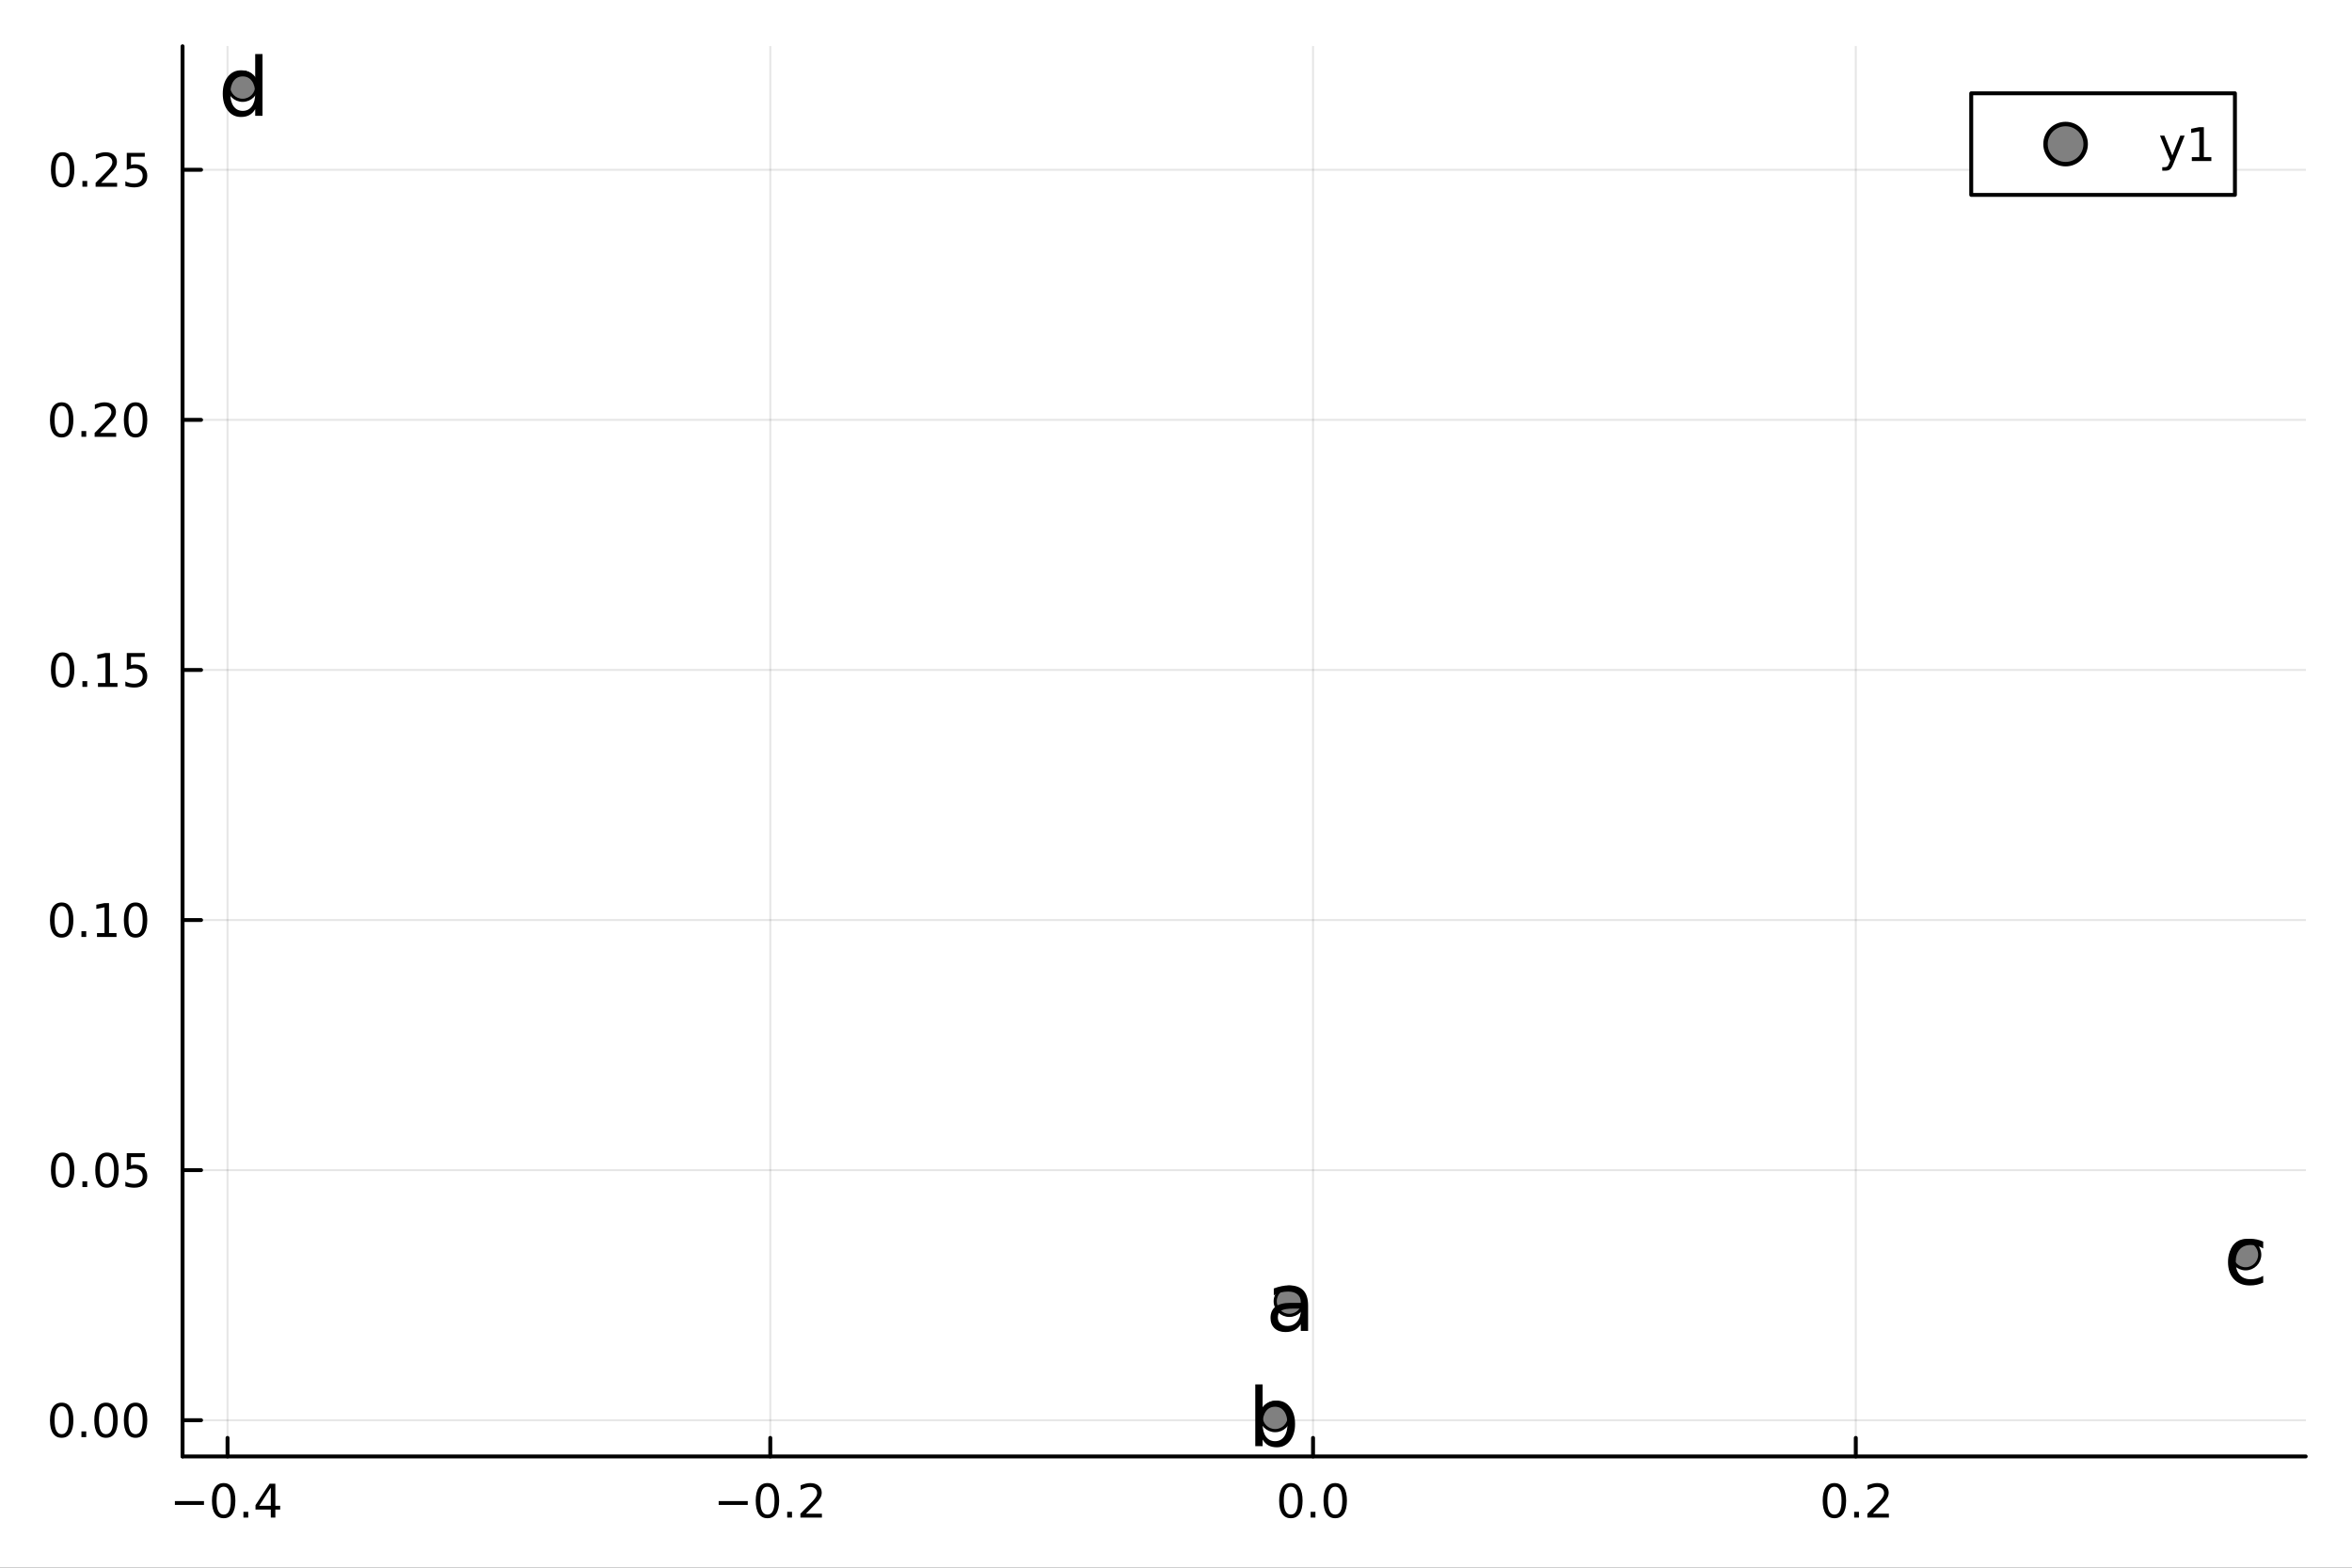 <?xml version="1.0" encoding="utf-8"?>
<svg xmlns="http://www.w3.org/2000/svg" xmlns:xlink="http://www.w3.org/1999/xlink" width="600" height="400" viewBox="0 0 2400 1600">
<rect x="0" y="0" width="2400" height="1600" fill="#333333" stroke="none"/>
<defs>
  <clipPath id="clip650">
    <rect x="0" y="0" width="2400" height="1600"/>
  </clipPath>
</defs>
<path clip-path="url(#clip650)" d="M0 1600 L2400 1600 L2400 0 L0 0  Z" fill="#ffffff" fill-rule="evenodd" fill-opacity="1"/>
<defs>
  <clipPath id="clip651">
    <rect x="480" y="0" width="1681" height="1600"/>
  </clipPath>
</defs>
<path clip-path="url(#clip650)" d="M186.274 1486.45 L2352.76 1486.45 L2352.76 47.244 L186.274 47.244  Z" fill="#ffffff" fill-rule="evenodd" fill-opacity="1"/>
<defs>
  <clipPath id="clip652">
    <rect x="186" y="47" width="2167" height="1440"/>
  </clipPath>
</defs>
<polyline clip-path="url(#clip652)" style="stroke:#000000; stroke-linecap:round; stroke-linejoin:round; stroke-width:2; stroke-opacity:0.1; fill:none" points="232.183,1486.45 232.183,47.244 "/>
<polyline clip-path="url(#clip652)" style="stroke:#000000; stroke-linecap:round; stroke-linejoin:round; stroke-width:2; stroke-opacity:0.1; fill:none" points="786.009,1486.45 786.009,47.244 "/>
<polyline clip-path="url(#clip652)" style="stroke:#000000; stroke-linecap:round; stroke-linejoin:round; stroke-width:2; stroke-opacity:0.1; fill:none" points="1339.84,1486.45 1339.84,47.244 "/>
<polyline clip-path="url(#clip652)" style="stroke:#000000; stroke-linecap:round; stroke-linejoin:round; stroke-width:2; stroke-opacity:0.1; fill:none" points="1893.66,1486.45 1893.66,47.244 "/>
<polyline clip-path="url(#clip652)" style="stroke:#000000; stroke-linecap:round; stroke-linejoin:round; stroke-width:2; stroke-opacity:0.1; fill:none" points="186.274,1449.49 2352.76,1449.49 "/>
<polyline clip-path="url(#clip652)" style="stroke:#000000; stroke-linecap:round; stroke-linejoin:round; stroke-width:2; stroke-opacity:0.1; fill:none" points="186.274,1194.25 2352.76,1194.25 "/>
<polyline clip-path="url(#clip652)" style="stroke:#000000; stroke-linecap:round; stroke-linejoin:round; stroke-width:2; stroke-opacity:0.1; fill:none" points="186.274,939.005 2352.76,939.005 "/>
<polyline clip-path="url(#clip652)" style="stroke:#000000; stroke-linecap:round; stroke-linejoin:round; stroke-width:2; stroke-opacity:0.1; fill:none" points="186.274,683.763 2352.76,683.763 "/>
<polyline clip-path="url(#clip652)" style="stroke:#000000; stroke-linecap:round; stroke-linejoin:round; stroke-width:2; stroke-opacity:0.1; fill:none" points="186.274,428.521 2352.76,428.521 "/>
<polyline clip-path="url(#clip652)" style="stroke:#000000; stroke-linecap:round; stroke-linejoin:round; stroke-width:2; stroke-opacity:0.1; fill:none" points="186.274,173.279 2352.76,173.279 "/>
<polyline clip-path="url(#clip650)" style="stroke:#000000; stroke-linecap:round; stroke-linejoin:round; stroke-width:4; stroke-opacity:1; fill:none" points="186.274,1486.45 2352.76,1486.45 "/>
<polyline clip-path="url(#clip650)" style="stroke:#000000; stroke-linecap:round; stroke-linejoin:round; stroke-width:4; stroke-opacity:1; fill:none" points="232.183,1486.45 232.183,1467.55 "/>
<polyline clip-path="url(#clip650)" style="stroke:#000000; stroke-linecap:round; stroke-linejoin:round; stroke-width:4; stroke-opacity:1; fill:none" points="786.009,1486.45 786.009,1467.55 "/>
<polyline clip-path="url(#clip650)" style="stroke:#000000; stroke-linecap:round; stroke-linejoin:round; stroke-width:4; stroke-opacity:1; fill:none" points="1339.84,1486.45 1339.84,1467.55 "/>
<polyline clip-path="url(#clip650)" style="stroke:#000000; stroke-linecap:round; stroke-linejoin:round; stroke-width:4; stroke-opacity:1; fill:none" points="1893.66,1486.45 1893.66,1467.55 "/>
<path clip-path="url(#clip650)" d="M178.468 1532.02 L208.143 1532.02 L208.143 1535.95 L178.468 1535.95 L178.468 1532.02 Z" fill="#000000" fill-rule="nonzero" fill-opacity="1" /><path clip-path="url(#clip650)" d="M228.236 1517.37 Q224.625 1517.37 222.796 1520.93 Q220.991 1524.47 220.991 1531.6 Q220.991 1538.71 222.796 1542.27 Q224.625 1545.82 228.236 1545.82 Q231.87 1545.82 233.676 1542.27 Q235.504 1538.71 235.504 1531.6 Q235.504 1524.47 233.676 1520.93 Q231.87 1517.37 228.236 1517.37 M228.236 1513.66 Q234.046 1513.66 237.102 1518.27 Q240.18 1522.85 240.18 1531.6 Q240.18 1540.33 237.102 1544.94 Q234.046 1549.52 228.236 1549.52 Q222.426 1549.52 219.347 1544.94 Q216.292 1540.33 216.292 1531.6 Q216.292 1522.85 219.347 1518.27 Q222.426 1513.66 228.236 1513.66 Z" fill="#000000" fill-rule="nonzero" fill-opacity="1" /><path clip-path="url(#clip650)" d="M248.398 1542.97 L253.282 1542.97 L253.282 1548.85 L248.398 1548.85 L248.398 1542.97 Z" fill="#000000" fill-rule="nonzero" fill-opacity="1" /><path clip-path="url(#clip650)" d="M276.314 1518.36 L264.509 1536.81 L276.314 1536.81 L276.314 1518.36 M275.088 1514.29 L280.967 1514.29 L280.967 1536.81 L285.898 1536.81 L285.898 1540.7 L280.967 1540.7 L280.967 1548.85 L276.314 1548.85 L276.314 1540.7 L260.713 1540.7 L260.713 1536.19 L275.088 1514.29 Z" fill="#000000" fill-rule="nonzero" fill-opacity="1" /><path clip-path="url(#clip650)" d="M733.336 1532.02 L763.012 1532.02 L763.012 1535.95 L733.336 1535.95 L733.336 1532.02 Z" fill="#000000" fill-rule="nonzero" fill-opacity="1" /><path clip-path="url(#clip650)" d="M783.104 1517.37 Q779.493 1517.37 777.664 1520.93 Q775.859 1524.47 775.859 1531.6 Q775.859 1538.71 777.664 1542.27 Q779.493 1545.82 783.104 1545.82 Q786.738 1545.82 788.544 1542.27 Q790.373 1538.71 790.373 1531.6 Q790.373 1524.47 788.544 1520.93 Q786.738 1517.37 783.104 1517.37 M783.104 1513.66 Q788.914 1513.66 791.97 1518.27 Q795.049 1522.85 795.049 1531.6 Q795.049 1540.33 791.97 1544.94 Q788.914 1549.52 783.104 1549.52 Q777.294 1549.52 774.215 1544.94 Q771.16 1540.33 771.16 1531.6 Q771.16 1522.85 774.215 1518.27 Q777.294 1513.66 783.104 1513.66 Z" fill="#000000" fill-rule="nonzero" fill-opacity="1" /><path clip-path="url(#clip650)" d="M803.266 1542.97 L808.15 1542.97 L808.15 1548.85 L803.266 1548.85 L803.266 1542.97 Z" fill="#000000" fill-rule="nonzero" fill-opacity="1" /><path clip-path="url(#clip650)" d="M822.363 1544.91 L838.683 1544.91 L838.683 1548.85 L816.738 1548.85 L816.738 1544.91 Q819.4 1542.16 823.984 1537.53 Q828.59 1532.88 829.771 1531.53 Q832.016 1529.01 832.896 1527.27 Q833.798 1525.51 833.798 1523.82 Q833.798 1521.07 831.854 1519.33 Q829.933 1517.6 826.831 1517.6 Q824.632 1517.6 822.178 1518.36 Q819.747 1519.13 816.97 1520.68 L816.97 1515.95 Q819.794 1514.82 822.247 1514.24 Q824.701 1513.66 826.738 1513.66 Q832.109 1513.66 835.303 1516.35 Q838.497 1519.03 838.497 1523.52 Q838.497 1525.65 837.687 1527.57 Q836.9 1529.47 834.794 1532.07 Q834.215 1532.74 831.113 1535.95 Q828.011 1539.15 822.363 1544.91 Z" fill="#000000" fill-rule="nonzero" fill-opacity="1" /><path clip-path="url(#clip650)" d="M1317.22 1517.37 Q1313.61 1517.37 1311.78 1520.93 Q1309.97 1524.47 1309.97 1531.6 Q1309.97 1538.71 1311.78 1542.27 Q1313.61 1545.82 1317.22 1545.82 Q1320.85 1545.82 1322.66 1542.27 Q1324.49 1538.71 1324.49 1531.6 Q1324.49 1524.47 1322.66 1520.93 Q1320.85 1517.37 1317.22 1517.37 M1317.22 1513.66 Q1323.03 1513.66 1326.09 1518.27 Q1329.16 1522.85 1329.16 1531.6 Q1329.16 1540.33 1326.09 1544.94 Q1323.03 1549.52 1317.22 1549.52 Q1311.41 1549.52 1308.33 1544.94 Q1305.28 1540.33 1305.28 1531.6 Q1305.28 1522.85 1308.33 1518.27 Q1311.41 1513.66 1317.22 1513.66 Z" fill="#000000" fill-rule="nonzero" fill-opacity="1" /><path clip-path="url(#clip650)" d="M1337.38 1542.97 L1342.27 1542.97 L1342.27 1548.85 L1337.38 1548.85 L1337.38 1542.97 Z" fill="#000000" fill-rule="nonzero" fill-opacity="1" /><path clip-path="url(#clip650)" d="M1362.45 1517.37 Q1358.84 1517.37 1357.01 1520.93 Q1355.21 1524.47 1355.21 1531.6 Q1355.21 1538.71 1357.01 1542.27 Q1358.84 1545.82 1362.45 1545.82 Q1366.09 1545.82 1367.89 1542.27 Q1369.72 1538.71 1369.72 1531.6 Q1369.72 1524.47 1367.89 1520.93 Q1366.09 1517.37 1362.45 1517.37 M1362.45 1513.66 Q1368.26 1513.66 1371.32 1518.27 Q1374.4 1522.85 1374.4 1531.6 Q1374.4 1540.33 1371.32 1544.94 Q1368.26 1549.52 1362.45 1549.52 Q1356.64 1549.52 1353.56 1544.94 Q1350.51 1540.33 1350.51 1531.6 Q1350.51 1522.85 1353.56 1518.27 Q1356.64 1513.66 1362.45 1513.66 Z" fill="#000000" fill-rule="nonzero" fill-opacity="1" /><path clip-path="url(#clip650)" d="M1871.85 1517.37 Q1868.23 1517.37 1866.41 1520.93 Q1864.6 1524.47 1864.6 1531.6 Q1864.6 1538.71 1866.41 1542.27 Q1868.23 1545.82 1871.85 1545.82 Q1875.48 1545.82 1877.29 1542.27 Q1879.11 1538.71 1879.11 1531.6 Q1879.11 1524.47 1877.29 1520.93 Q1875.48 1517.37 1871.85 1517.37 M1871.85 1513.66 Q1877.66 1513.66 1880.71 1518.27 Q1883.79 1522.85 1883.79 1531.6 Q1883.79 1540.33 1880.71 1544.94 Q1877.66 1549.52 1871.85 1549.52 Q1866.04 1549.52 1862.96 1544.94 Q1859.9 1540.33 1859.9 1531.6 Q1859.9 1522.85 1862.96 1518.27 Q1866.04 1513.66 1871.85 1513.66 Z" fill="#000000" fill-rule="nonzero" fill-opacity="1" /><path clip-path="url(#clip650)" d="M1892.01 1542.97 L1896.89 1542.97 L1896.89 1548.85 L1892.01 1548.85 L1892.01 1542.97 Z" fill="#000000" fill-rule="nonzero" fill-opacity="1" /><path clip-path="url(#clip650)" d="M1911.1 1544.91 L1927.42 1544.91 L1927.42 1548.85 L1905.48 1548.85 L1905.48 1544.91 Q1908.14 1542.16 1912.72 1537.53 Q1917.33 1532.88 1918.51 1531.53 Q1920.76 1529.01 1921.64 1527.27 Q1922.54 1525.51 1922.54 1523.82 Q1922.54 1521.07 1920.59 1519.33 Q1918.67 1517.6 1915.57 1517.6 Q1913.37 1517.6 1910.92 1518.36 Q1908.49 1519.13 1905.71 1520.68 L1905.71 1515.95 Q1908.53 1514.82 1910.99 1514.24 Q1913.44 1513.66 1915.48 1513.66 Q1920.85 1513.66 1924.04 1516.35 Q1927.24 1519.03 1927.24 1523.52 Q1927.24 1525.65 1926.43 1527.57 Q1925.64 1529.47 1923.53 1532.07 Q1922.96 1532.74 1919.85 1535.95 Q1916.75 1539.15 1911.1 1544.91 Z" fill="#000000" fill-rule="nonzero" fill-opacity="1" /><polyline clip-path="url(#clip650)" style="stroke:#000000; stroke-linecap:round; stroke-linejoin:round; stroke-width:4; stroke-opacity:1; fill:none" points="186.274,1486.45 186.274,47.244 "/>
<polyline clip-path="url(#clip650)" style="stroke:#000000; stroke-linecap:round; stroke-linejoin:round; stroke-width:4; stroke-opacity:1; fill:none" points="186.274,1449.49 205.172,1449.49 "/>
<polyline clip-path="url(#clip650)" style="stroke:#000000; stroke-linecap:round; stroke-linejoin:round; stroke-width:4; stroke-opacity:1; fill:none" points="186.274,1194.25 205.172,1194.25 "/>
<polyline clip-path="url(#clip650)" style="stroke:#000000; stroke-linecap:round; stroke-linejoin:round; stroke-width:4; stroke-opacity:1; fill:none" points="186.274,939.005 205.172,939.005 "/>
<polyline clip-path="url(#clip650)" style="stroke:#000000; stroke-linecap:round; stroke-linejoin:round; stroke-width:4; stroke-opacity:1; fill:none" points="186.274,683.763 205.172,683.763 "/>
<polyline clip-path="url(#clip650)" style="stroke:#000000; stroke-linecap:round; stroke-linejoin:round; stroke-width:4; stroke-opacity:1; fill:none" points="186.274,428.521 205.172,428.521 "/>
<polyline clip-path="url(#clip650)" style="stroke:#000000; stroke-linecap:round; stroke-linejoin:round; stroke-width:4; stroke-opacity:1; fill:none" points="186.274,173.279 205.172,173.279 "/>
<path clip-path="url(#clip650)" d="M62.937 1435.29 Q59.325 1435.29 57.497 1438.85 Q55.691 1442.39 55.691 1449.52 Q55.691 1456.63 57.497 1460.19 Q59.325 1463.74 62.937 1463.74 Q66.571 1463.74 68.376 1460.19 Q70.205 1456.63 70.205 1449.52 Q70.205 1442.39 68.376 1438.85 Q66.571 1435.29 62.937 1435.29 M62.937 1431.58 Q68.747 1431.58 71.802 1436.19 Q74.881 1440.77 74.881 1449.52 Q74.881 1458.25 71.802 1462.86 Q68.747 1467.44 62.937 1467.44 Q57.126 1467.44 54.048 1462.86 Q50.992 1458.25 50.992 1449.52 Q50.992 1440.77 54.048 1436.19 Q57.126 1431.58 62.937 1431.58 Z" fill="#000000" fill-rule="nonzero" fill-opacity="1" /><path clip-path="url(#clip650)" d="M83.098 1460.89 L87.983 1460.89 L87.983 1466.77 L83.098 1466.77 L83.098 1460.89 Z" fill="#000000" fill-rule="nonzero" fill-opacity="1" /><path clip-path="url(#clip650)" d="M108.168 1435.29 Q104.557 1435.29 102.728 1438.85 Q100.922 1442.39 100.922 1449.52 Q100.922 1456.63 102.728 1460.19 Q104.557 1463.74 108.168 1463.74 Q111.802 1463.74 113.608 1460.19 Q115.436 1456.63 115.436 1449.52 Q115.436 1442.39 113.608 1438.85 Q111.802 1435.29 108.168 1435.29 M108.168 1431.58 Q113.978 1431.58 117.033 1436.19 Q120.112 1440.77 120.112 1449.52 Q120.112 1458.25 117.033 1462.86 Q113.978 1467.44 108.168 1467.44 Q102.358 1467.44 99.279 1462.86 Q96.223 1458.25 96.223 1449.52 Q96.223 1440.77 99.279 1436.19 Q102.358 1431.58 108.168 1431.58 Z" fill="#000000" fill-rule="nonzero" fill-opacity="1" /><path clip-path="url(#clip650)" d="M138.33 1435.29 Q134.719 1435.29 132.89 1438.85 Q131.084 1442.39 131.084 1449.52 Q131.084 1456.63 132.89 1460.19 Q134.719 1463.74 138.33 1463.74 Q141.964 1463.74 143.769 1460.19 Q145.598 1456.63 145.598 1449.52 Q145.598 1442.39 143.769 1438.85 Q141.964 1435.29 138.33 1435.29 M138.33 1431.58 Q144.14 1431.58 147.195 1436.19 Q150.274 1440.77 150.274 1449.52 Q150.274 1458.25 147.195 1462.86 Q144.14 1467.44 138.33 1467.44 Q132.519 1467.44 129.441 1462.86 Q126.385 1458.25 126.385 1449.52 Q126.385 1440.77 129.441 1436.19 Q132.519 1431.58 138.33 1431.58 Z" fill="#000000" fill-rule="nonzero" fill-opacity="1" /><path clip-path="url(#clip650)" d="M63.932 1180.05 Q60.321 1180.05 58.492 1183.61 Q56.687 1187.15 56.687 1194.28 Q56.687 1201.39 58.492 1204.95 Q60.321 1208.49 63.932 1208.49 Q67.566 1208.49 69.372 1204.95 Q71.2 1201.39 71.2 1194.28 Q71.2 1187.15 69.372 1183.61 Q67.566 1180.05 63.932 1180.05 M63.932 1176.34 Q69.742 1176.34 72.798 1180.95 Q75.876 1185.53 75.876 1194.28 Q75.876 1203.01 72.798 1207.61 Q69.742 1212.2 63.932 1212.2 Q58.122 1212.2 55.043 1207.61 Q51.987 1203.01 51.987 1194.28 Q51.987 1185.53 55.043 1180.95 Q58.122 1176.34 63.932 1176.34 Z" fill="#000000" fill-rule="nonzero" fill-opacity="1" /><path clip-path="url(#clip650)" d="M84.094 1205.65 L88.978 1205.65 L88.978 1211.53 L84.094 1211.53 L84.094 1205.65 Z" fill="#000000" fill-rule="nonzero" fill-opacity="1" /><path clip-path="url(#clip650)" d="M109.163 1180.05 Q105.552 1180.05 103.723 1183.61 Q101.918 1187.15 101.918 1194.28 Q101.918 1201.39 103.723 1204.95 Q105.552 1208.49 109.163 1208.49 Q112.797 1208.49 114.603 1204.95 Q116.432 1201.39 116.432 1194.28 Q116.432 1187.15 114.603 1183.61 Q112.797 1180.05 109.163 1180.05 M109.163 1176.34 Q114.973 1176.34 118.029 1180.95 Q121.107 1185.53 121.107 1194.28 Q121.107 1203.01 118.029 1207.61 Q114.973 1212.2 109.163 1212.2 Q103.353 1212.2 100.274 1207.61 Q97.219 1203.01 97.219 1194.28 Q97.219 1185.53 100.274 1180.95 Q103.353 1176.34 109.163 1176.34 Z" fill="#000000" fill-rule="nonzero" fill-opacity="1" /><path clip-path="url(#clip650)" d="M129.371 1176.97 L147.728 1176.97 L147.728 1180.9 L133.654 1180.9 L133.654 1189.37 Q134.672 1189.03 135.691 1188.87 Q136.709 1188.68 137.728 1188.68 Q143.515 1188.68 146.894 1191.85 Q150.274 1195.02 150.274 1200.44 Q150.274 1206.02 146.802 1209.12 Q143.33 1212.2 137.01 1212.2 Q134.834 1212.2 132.566 1211.83 Q130.32 1211.46 127.913 1210.72 L127.913 1206.02 Q129.996 1207.15 132.219 1207.71 Q134.441 1208.26 136.918 1208.26 Q140.922 1208.26 143.26 1206.16 Q145.598 1204.05 145.598 1200.44 Q145.598 1196.83 143.26 1194.72 Q140.922 1192.62 136.918 1192.62 Q135.043 1192.62 133.168 1193.03 Q131.316 1193.45 129.371 1194.33 L129.371 1176.97 Z" fill="#000000" fill-rule="nonzero" fill-opacity="1" /><path clip-path="url(#clip650)" d="M62.937 924.804 Q59.325 924.804 57.497 928.369 Q55.691 931.91 55.691 939.04 Q55.691 946.146 57.497 949.711 Q59.325 953.253 62.937 953.253 Q66.571 953.253 68.376 949.711 Q70.205 946.146 70.205 939.04 Q70.205 931.91 68.376 928.369 Q66.571 924.804 62.937 924.804 M62.937 921.1 Q68.747 921.1 71.802 925.707 Q74.881 930.29 74.881 939.04 Q74.881 947.767 71.802 952.373 Q68.747 956.956 62.937 956.956 Q57.126 956.956 54.048 952.373 Q50.992 947.767 50.992 939.04 Q50.992 930.29 54.048 925.707 Q57.126 921.1 62.937 921.1 Z" fill="#000000" fill-rule="nonzero" fill-opacity="1" /><path clip-path="url(#clip650)" d="M83.098 950.405 L87.983 950.405 L87.983 956.285 L83.098 956.285 L83.098 950.405 Z" fill="#000000" fill-rule="nonzero" fill-opacity="1" /><path clip-path="url(#clip650)" d="M98.978 952.35 L106.617 952.35 L106.617 925.984 L98.307 927.651 L98.307 923.392 L106.571 921.725 L111.246 921.725 L111.246 952.35 L118.885 952.35 L118.885 956.285 L98.978 956.285 L98.978 952.35 Z" fill="#000000" fill-rule="nonzero" fill-opacity="1" /><path clip-path="url(#clip650)" d="M138.33 924.804 Q134.719 924.804 132.89 928.369 Q131.084 931.91 131.084 939.04 Q131.084 946.146 132.89 949.711 Q134.719 953.253 138.33 953.253 Q141.964 953.253 143.769 949.711 Q145.598 946.146 145.598 939.04 Q145.598 931.91 143.769 928.369 Q141.964 924.804 138.33 924.804 M138.33 921.1 Q144.14 921.1 147.195 925.707 Q150.274 930.29 150.274 939.04 Q150.274 947.767 147.195 952.373 Q144.14 956.956 138.33 956.956 Q132.519 956.956 129.441 952.373 Q126.385 947.767 126.385 939.04 Q126.385 930.29 129.441 925.707 Q132.519 921.1 138.33 921.1 Z" fill="#000000" fill-rule="nonzero" fill-opacity="1" /><path clip-path="url(#clip650)" d="M63.932 669.562 Q60.321 669.562 58.492 673.127 Q56.687 676.668 56.687 683.798 Q56.687 690.904 58.492 694.469 Q60.321 698.011 63.932 698.011 Q67.566 698.011 69.372 694.469 Q71.2 690.904 71.2 683.798 Q71.2 676.668 69.372 673.127 Q67.566 669.562 63.932 669.562 M63.932 665.858 Q69.742 665.858 72.798 670.465 Q75.876 675.048 75.876 683.798 Q75.876 692.525 72.798 697.131 Q69.742 701.714 63.932 701.714 Q58.122 701.714 55.043 697.131 Q51.987 692.525 51.987 683.798 Q51.987 675.048 55.043 670.465 Q58.122 665.858 63.932 665.858 Z" fill="#000000" fill-rule="nonzero" fill-opacity="1" /><path clip-path="url(#clip650)" d="M84.094 695.164 L88.978 695.164 L88.978 701.043 L84.094 701.043 L84.094 695.164 Z" fill="#000000" fill-rule="nonzero" fill-opacity="1" /><path clip-path="url(#clip650)" d="M99.973 697.108 L107.612 697.108 L107.612 670.742 L99.302 672.409 L99.302 668.15 L107.566 666.483 L112.242 666.483 L112.242 697.108 L119.881 697.108 L119.881 701.043 L99.973 701.043 L99.973 697.108 Z" fill="#000000" fill-rule="nonzero" fill-opacity="1" /><path clip-path="url(#clip650)" d="M129.371 666.483 L147.728 666.483 L147.728 670.418 L133.654 670.418 L133.654 678.89 Q134.672 678.543 135.691 678.381 Q136.709 678.196 137.728 678.196 Q143.515 678.196 146.894 681.367 Q150.274 684.539 150.274 689.955 Q150.274 695.534 146.802 698.636 Q143.33 701.714 137.01 701.714 Q134.834 701.714 132.566 701.344 Q130.32 700.974 127.913 700.233 L127.913 695.534 Q129.996 696.668 132.219 697.224 Q134.441 697.779 136.918 697.779 Q140.922 697.779 143.26 695.673 Q145.598 693.566 145.598 689.955 Q145.598 686.344 143.26 684.238 Q140.922 682.131 136.918 682.131 Q135.043 682.131 133.168 682.548 Q131.316 682.965 129.371 683.844 L129.371 666.483 Z" fill="#000000" fill-rule="nonzero" fill-opacity="1" /><path clip-path="url(#clip650)" d="M62.937 414.32 Q59.325 414.32 57.497 417.885 Q55.691 421.426 55.691 428.556 Q55.691 435.662 57.497 439.227 Q59.325 442.769 62.937 442.769 Q66.571 442.769 68.376 439.227 Q70.205 435.662 70.205 428.556 Q70.205 421.426 68.376 417.885 Q66.571 414.32 62.937 414.32 M62.937 410.616 Q68.747 410.616 71.802 415.223 Q74.881 419.806 74.881 428.556 Q74.881 437.283 71.802 441.889 Q68.747 446.473 62.937 446.473 Q57.126 446.473 54.048 441.889 Q50.992 437.283 50.992 428.556 Q50.992 419.806 54.048 415.223 Q57.126 410.616 62.937 410.616 Z" fill="#000000" fill-rule="nonzero" fill-opacity="1" /><path clip-path="url(#clip650)" d="M83.098 439.922 L87.983 439.922 L87.983 445.801 L83.098 445.801 L83.098 439.922 Z" fill="#000000" fill-rule="nonzero" fill-opacity="1" /><path clip-path="url(#clip650)" d="M102.196 441.866 L118.515 441.866 L118.515 445.801 L96.571 445.801 L96.571 441.866 Q99.233 439.111 103.816 434.482 Q108.422 429.829 109.603 428.487 Q111.848 425.963 112.728 424.227 Q113.631 422.468 113.631 420.778 Q113.631 418.024 111.686 416.288 Q109.765 414.551 106.663 414.551 Q104.464 414.551 102.01 415.315 Q99.58 416.079 96.802 417.63 L96.802 412.908 Q99.626 411.774 102.08 411.195 Q104.534 410.616 106.571 410.616 Q111.941 410.616 115.135 413.301 Q118.33 415.987 118.33 420.477 Q118.33 422.607 117.52 424.528 Q116.733 426.426 114.626 429.019 Q114.047 429.69 110.946 432.908 Q107.844 436.102 102.196 441.866 Z" fill="#000000" fill-rule="nonzero" fill-opacity="1" /><path clip-path="url(#clip650)" d="M138.33 414.32 Q134.719 414.32 132.89 417.885 Q131.084 421.426 131.084 428.556 Q131.084 435.662 132.89 439.227 Q134.719 442.769 138.33 442.769 Q141.964 442.769 143.769 439.227 Q145.598 435.662 145.598 428.556 Q145.598 421.426 143.769 417.885 Q141.964 414.32 138.33 414.32 M138.33 410.616 Q144.14 410.616 147.195 415.223 Q150.274 419.806 150.274 428.556 Q150.274 437.283 147.195 441.889 Q144.14 446.473 138.33 446.473 Q132.519 446.473 129.441 441.889 Q126.385 437.283 126.385 428.556 Q126.385 419.806 129.441 415.223 Q132.519 410.616 138.33 410.616 Z" fill="#000000" fill-rule="nonzero" fill-opacity="1" /><path clip-path="url(#clip650)" d="M63.932 159.078 Q60.321 159.078 58.492 162.643 Q56.687 166.184 56.687 173.314 Q56.687 180.42 58.492 183.985 Q60.321 187.527 63.932 187.527 Q67.566 187.527 69.372 183.985 Q71.2 180.42 71.2 173.314 Q71.2 166.184 69.372 162.643 Q67.566 159.078 63.932 159.078 M63.932 155.374 Q69.742 155.374 72.798 159.981 Q75.876 164.564 75.876 173.314 Q75.876 182.041 72.798 186.647 Q69.742 191.231 63.932 191.231 Q58.122 191.231 55.043 186.647 Q51.987 182.041 51.987 173.314 Q51.987 164.564 55.043 159.981 Q58.122 155.374 63.932 155.374 Z" fill="#000000" fill-rule="nonzero" fill-opacity="1" /><path clip-path="url(#clip650)" d="M84.094 184.68 L88.978 184.68 L88.978 190.559 L84.094 190.559 L84.094 184.68 Z" fill="#000000" fill-rule="nonzero" fill-opacity="1" /><path clip-path="url(#clip650)" d="M103.191 186.624 L119.51 186.624 L119.51 190.559 L97.566 190.559 L97.566 186.624 Q100.228 183.87 104.811 179.24 Q109.418 174.587 110.598 173.245 Q112.844 170.721 113.723 168.985 Q114.626 167.226 114.626 165.536 Q114.626 162.782 112.682 161.046 Q110.76 159.309 107.658 159.309 Q105.459 159.309 103.006 160.073 Q100.575 160.837 97.797 162.388 L97.797 157.666 Q100.621 156.532 103.075 155.953 Q105.529 155.374 107.566 155.374 Q112.936 155.374 116.131 158.06 Q119.325 160.745 119.325 165.235 Q119.325 167.365 118.515 169.286 Q117.728 171.184 115.621 173.777 Q115.043 174.448 111.941 177.666 Q108.839 180.86 103.191 186.624 Z" fill="#000000" fill-rule="nonzero" fill-opacity="1" /><path clip-path="url(#clip650)" d="M129.371 155.999 L147.728 155.999 L147.728 159.934 L133.654 159.934 L133.654 168.407 Q134.672 168.059 135.691 167.897 Q136.709 167.712 137.728 167.712 Q143.515 167.712 146.894 170.884 Q150.274 174.055 150.274 179.471 Q150.274 185.05 146.802 188.152 Q143.33 191.231 137.01 191.231 Q134.834 191.231 132.566 190.86 Q130.32 190.49 127.913 189.749 L127.913 185.05 Q129.996 186.184 132.219 186.74 Q134.441 187.295 136.918 187.295 Q140.922 187.295 143.26 185.189 Q145.598 183.083 145.598 179.471 Q145.598 175.86 143.26 173.754 Q140.922 171.647 136.918 171.647 Q135.043 171.647 133.168 172.064 Q131.316 172.481 129.371 173.36 L129.371 155.999 Z" fill="#000000" fill-rule="nonzero" fill-opacity="1" /><circle clip-path="url(#clip652)" cx="1315.63" cy="1328.1" r="14.4" fill="#808080" fill-rule="evenodd" fill-opacity="1" stroke="#000000" stroke-opacity="1" stroke-width="3.2"/>
<circle clip-path="url(#clip652)" cx="1301.19" cy="1445.72" r="14.4" fill="#808080" fill-rule="evenodd" fill-opacity="1" stroke="#000000" stroke-opacity="1" stroke-width="3.2"/>
<circle clip-path="url(#clip652)" cx="2291.44" cy="1280.55" r="14.4" fill="#808080" fill-rule="evenodd" fill-opacity="1" stroke="#000000" stroke-opacity="1" stroke-width="3.2"/>
<circle clip-path="url(#clip652)" cx="247.59" cy="87.976" r="14.4" fill="#808080" fill-rule="evenodd" fill-opacity="1" stroke="#000000" stroke-opacity="1" stroke-width="3.2"/>
<path clip-path="url(#clip650)" d="M1319.92 1335.53 Q1310.89 1335.53 1307.4 1337.6 Q1303.92 1339.66 1303.92 1344.64 Q1303.92 1348.61 1306.51 1350.96 Q1309.14 1353.27 1313.64 1353.27 Q1319.84 1353.27 1323.57 1348.9 Q1327.33 1344.48 1327.33 1337.19 L1327.33 1335.53 L1319.92 1335.53 M1334.79 1332.45 L1334.79 1358.34 L1327.33 1358.34 L1327.33 1351.45 Q1324.78 1355.58 1320.97 1357.57 Q1317.16 1359.51 1311.66 1359.51 Q1304.69 1359.51 1300.56 1355.62 Q1296.46 1351.69 1296.46 1345.13 Q1296.46 1337.47 1301.57 1333.58 Q1306.71 1329.7 1316.88 1329.7 L1327.33 1329.7 L1327.33 1328.97 Q1327.33 1323.82 1323.93 1321.03 Q1320.57 1318.19 1314.45 1318.19 Q1310.56 1318.19 1306.88 1319.12 Q1303.19 1320.05 1299.79 1321.92 L1299.79 1315.03 Q1303.88 1313.45 1307.73 1312.68 Q1311.57 1311.87 1315.22 1311.87 Q1325.06 1311.87 1329.93 1316.98 Q1334.79 1322.08 1334.79 1332.45 Z" fill="#000000" fill-rule="nonzero" fill-opacity="1" /><path clip-path="url(#clip650)" d="M1313.75 1453.31 Q1313.75 1445.09 1310.35 1440.43 Q1306.99 1435.73 1301.07 1435.73 Q1295.16 1435.73 1291.75 1440.43 Q1288.39 1445.09 1288.39 1453.31 Q1288.39 1461.53 1291.75 1466.23 Q1295.16 1470.89 1301.07 1470.89 Q1306.99 1470.89 1310.35 1466.23 Q1313.75 1461.53 1313.75 1453.31 M1288.39 1437.47 Q1290.74 1433.42 1294.31 1431.48 Q1297.91 1429.49 1302.89 1429.49 Q1311.16 1429.49 1316.3 1436.05 Q1321.49 1442.62 1321.49 1453.31 Q1321.49 1464.01 1316.3 1470.57 Q1311.16 1477.13 1302.89 1477.13 Q1297.91 1477.13 1294.31 1475.19 Q1290.74 1473.2 1288.39 1469.15 L1288.39 1475.96 L1280.9 1475.96 L1280.9 1412.92 L1288.39 1412.92 L1288.39 1437.47 Z" fill="#000000" fill-rule="nonzero" fill-opacity="1" /><path clip-path="url(#clip650)" d="M2309.39 1267.16 L2309.39 1274.13 Q2306.23 1272.38 2303.03 1271.53 Q2299.87 1270.64 2296.63 1270.64 Q2289.37 1270.64 2285.36 1275.26 Q2281.35 1279.84 2281.35 1288.14 Q2281.35 1296.45 2285.36 1301.06 Q2289.37 1305.64 2296.63 1305.64 Q2299.87 1305.64 2303.03 1304.79 Q2306.23 1303.9 2309.39 1302.16 L2309.39 1309.04 Q2306.27 1310.5 2302.9 1311.23 Q2299.58 1311.96 2295.82 1311.96 Q2285.57 1311.96 2279.53 1305.52 Q2273.49 1299.08 2273.49 1288.14 Q2273.49 1277.04 2279.57 1270.68 Q2285.69 1264.32 2296.3 1264.32 Q2299.74 1264.32 2303.03 1265.05 Q2306.31 1265.74 2309.39 1267.16 Z" fill="#000000" fill-rule="nonzero" fill-opacity="1" /><path clip-path="url(#clip650)" d="M260.411 79.733 L260.411 55.184 L267.864 55.184 L267.864 118.216 L260.411 118.216 L260.411 111.411 Q258.061 115.462 254.456 117.447 Q250.891 119.391 245.868 119.391 Q237.645 119.391 232.459 112.829 Q227.315 106.266 227.315 95.572 Q227.315 84.877 232.459 78.315 Q237.645 71.752 245.868 71.752 Q250.891 71.752 254.456 73.737 Q258.061 75.682 260.411 79.733 M235.011 95.572 Q235.011 103.795 238.374 108.494 Q241.776 113.153 247.691 113.153 Q253.605 113.153 257.008 108.494 Q260.411 103.795 260.411 95.572 Q260.411 87.348 257.008 82.69 Q253.605 77.991 247.691 77.991 Q241.776 77.991 238.374 82.69 Q235.011 87.348 235.011 95.572 Z" fill="#000000" fill-rule="nonzero" fill-opacity="1" /><path clip-path="url(#clip650)" d="M2011.46 198.898 L2280.54 198.898 L2280.54 95.218 L2011.46 95.218  Z" fill="#ffffff" fill-rule="evenodd" fill-opacity="1"/>
<polyline clip-path="url(#clip650)" style="stroke:#000000; stroke-linecap:round; stroke-linejoin:round; stroke-width:4; stroke-opacity:1; fill:none" points="2011.46,198.898 2280.54,198.898 2280.54,95.218 2011.46,95.218 2011.46,198.898 "/>
<circle clip-path="url(#clip650)" cx="2107.75" cy="147.058" r="20.48" fill="#808080" fill-rule="evenodd" fill-opacity="1" stroke="#000000" stroke-opacity="1" stroke-width="4.551"/>
<path clip-path="url(#clip650)" d="M2217.88 166.745 Q2216.07 171.375 2214.36 172.787 Q2212.65 174.199 2209.78 174.199 L2206.38 174.199 L2206.38 170.634 L2208.88 170.634 Q2210.63 170.634 2211.61 169.8 Q2212.58 168.967 2213.76 165.865 L2214.52 163.921 L2204.04 138.412 L2208.55 138.412 L2216.65 158.689 L2224.76 138.412 L2229.27 138.412 L2217.88 166.745 Z" fill="#000000" fill-rule="nonzero" fill-opacity="1" /><path clip-path="url(#clip650)" d="M2236.56 160.402 L2244.2 160.402 L2244.2 134.037 L2235.89 135.703 L2235.89 131.444 L2244.15 129.778 L2248.83 129.778 L2248.83 160.402 L2256.47 160.402 L2256.47 164.338 L2236.56 164.338 L2236.56 160.402 Z" fill="#000000" fill-rule="nonzero" fill-opacity="1" /></svg>
